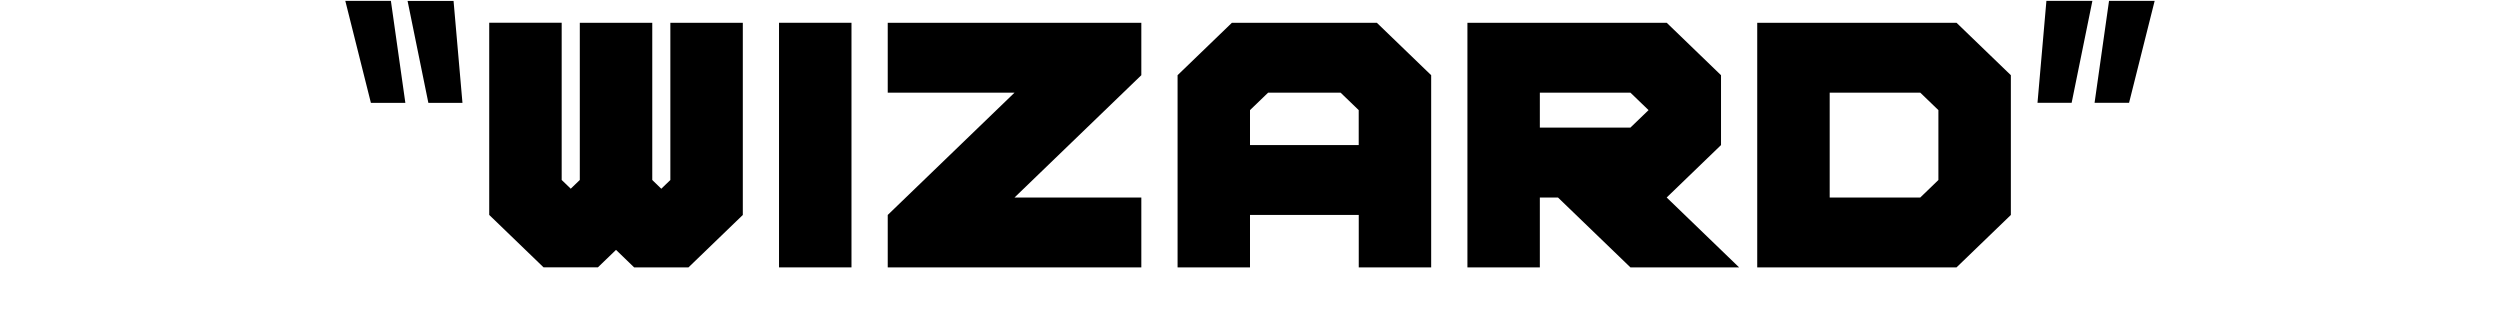 <?xml version="1.0" encoding="iso-8859-1"?>
<!-- Generator: Adobe Illustrator 19.0.0, SVG Export Plug-In . SVG Version: 6.00 Build 0)  -->
<svg version="1.1" xmlns="http://www.w3.org/2000/svg" xmlns:xlink="http://www.w3.org/1999/xlink" x="0px" y="0px"
	 viewBox="0 0 64 8" style="enable-background:new 0 0 64 8;" xml:space="preserve">
<g id="Layer_3_copy_18">
	<g id="XMLID_452_">
		<path id="XMLID_453_" d="M10.377,2.633H9.495L8.84,0.023h1.167L10.377,2.633z M11.839,2.633h-0.873l-0.532-2.609h1.177
			L11.839,2.633z"/>
		<path id="XMLID_456_" d="M17.625,6.845h-1.391L15.77,6.397l-0.464,0.447h-1.391l-1.391-1.342v-4.92h1.855v4.025l0.232,0.224
			l0.232-0.224V0.583h1.855v4.025l0.231,0.224l0.232-0.224V0.583h1.855v4.92L17.625,6.845z"/>
		<path id="XMLID_458_" d="M21.798,6.845h-1.855V0.583h1.855V6.845z"/>
		<path id="XMLID_460_" d="M25.972,2.372h-3.246V0.583h6.492v1.342l-3.246,3.131h3.246v1.789h-6.492V5.503L25.972,2.372z"/>
		<path id="XMLID_462_" d="M31.537,0.583h3.71l1.391,1.342v4.92h-1.854V5.503H32v1.342h-1.854v-4.92L31.537,0.583z M34.319,2.372
			h-1.855L32,2.819v0.895h2.783V2.819L34.319,2.372z"/>
		<path id="XMLID_465_" d="M44.058,1.925v1.789l-1.391,1.342l1.854,1.789h-2.782l-1.855-1.789H39.42v1.789h-1.854V0.583h5.102
			L44.058,1.925z M42.203,2.819l-0.464-0.447H39.42v0.894h2.319L42.203,2.819z"/>
		<path id="XMLID_468_" d="M44.985,0.583h5.102l1.391,1.342v3.578l-1.391,1.342h-5.102V0.583z M46.84,2.372v2.684h2.319l0.464-0.448
			V2.819l-0.464-0.447H46.84z"/>
		<path id="XMLID_471_" d="M52.388,0.023h1.177l-0.531,2.609H52.16L52.388,0.023z M53.991,0.023h1.168l-0.655,2.609h-0.883
			L53.991,0.023z"/>
	</g>
</g>
<g id="Layer_1">
</g>
</svg>
